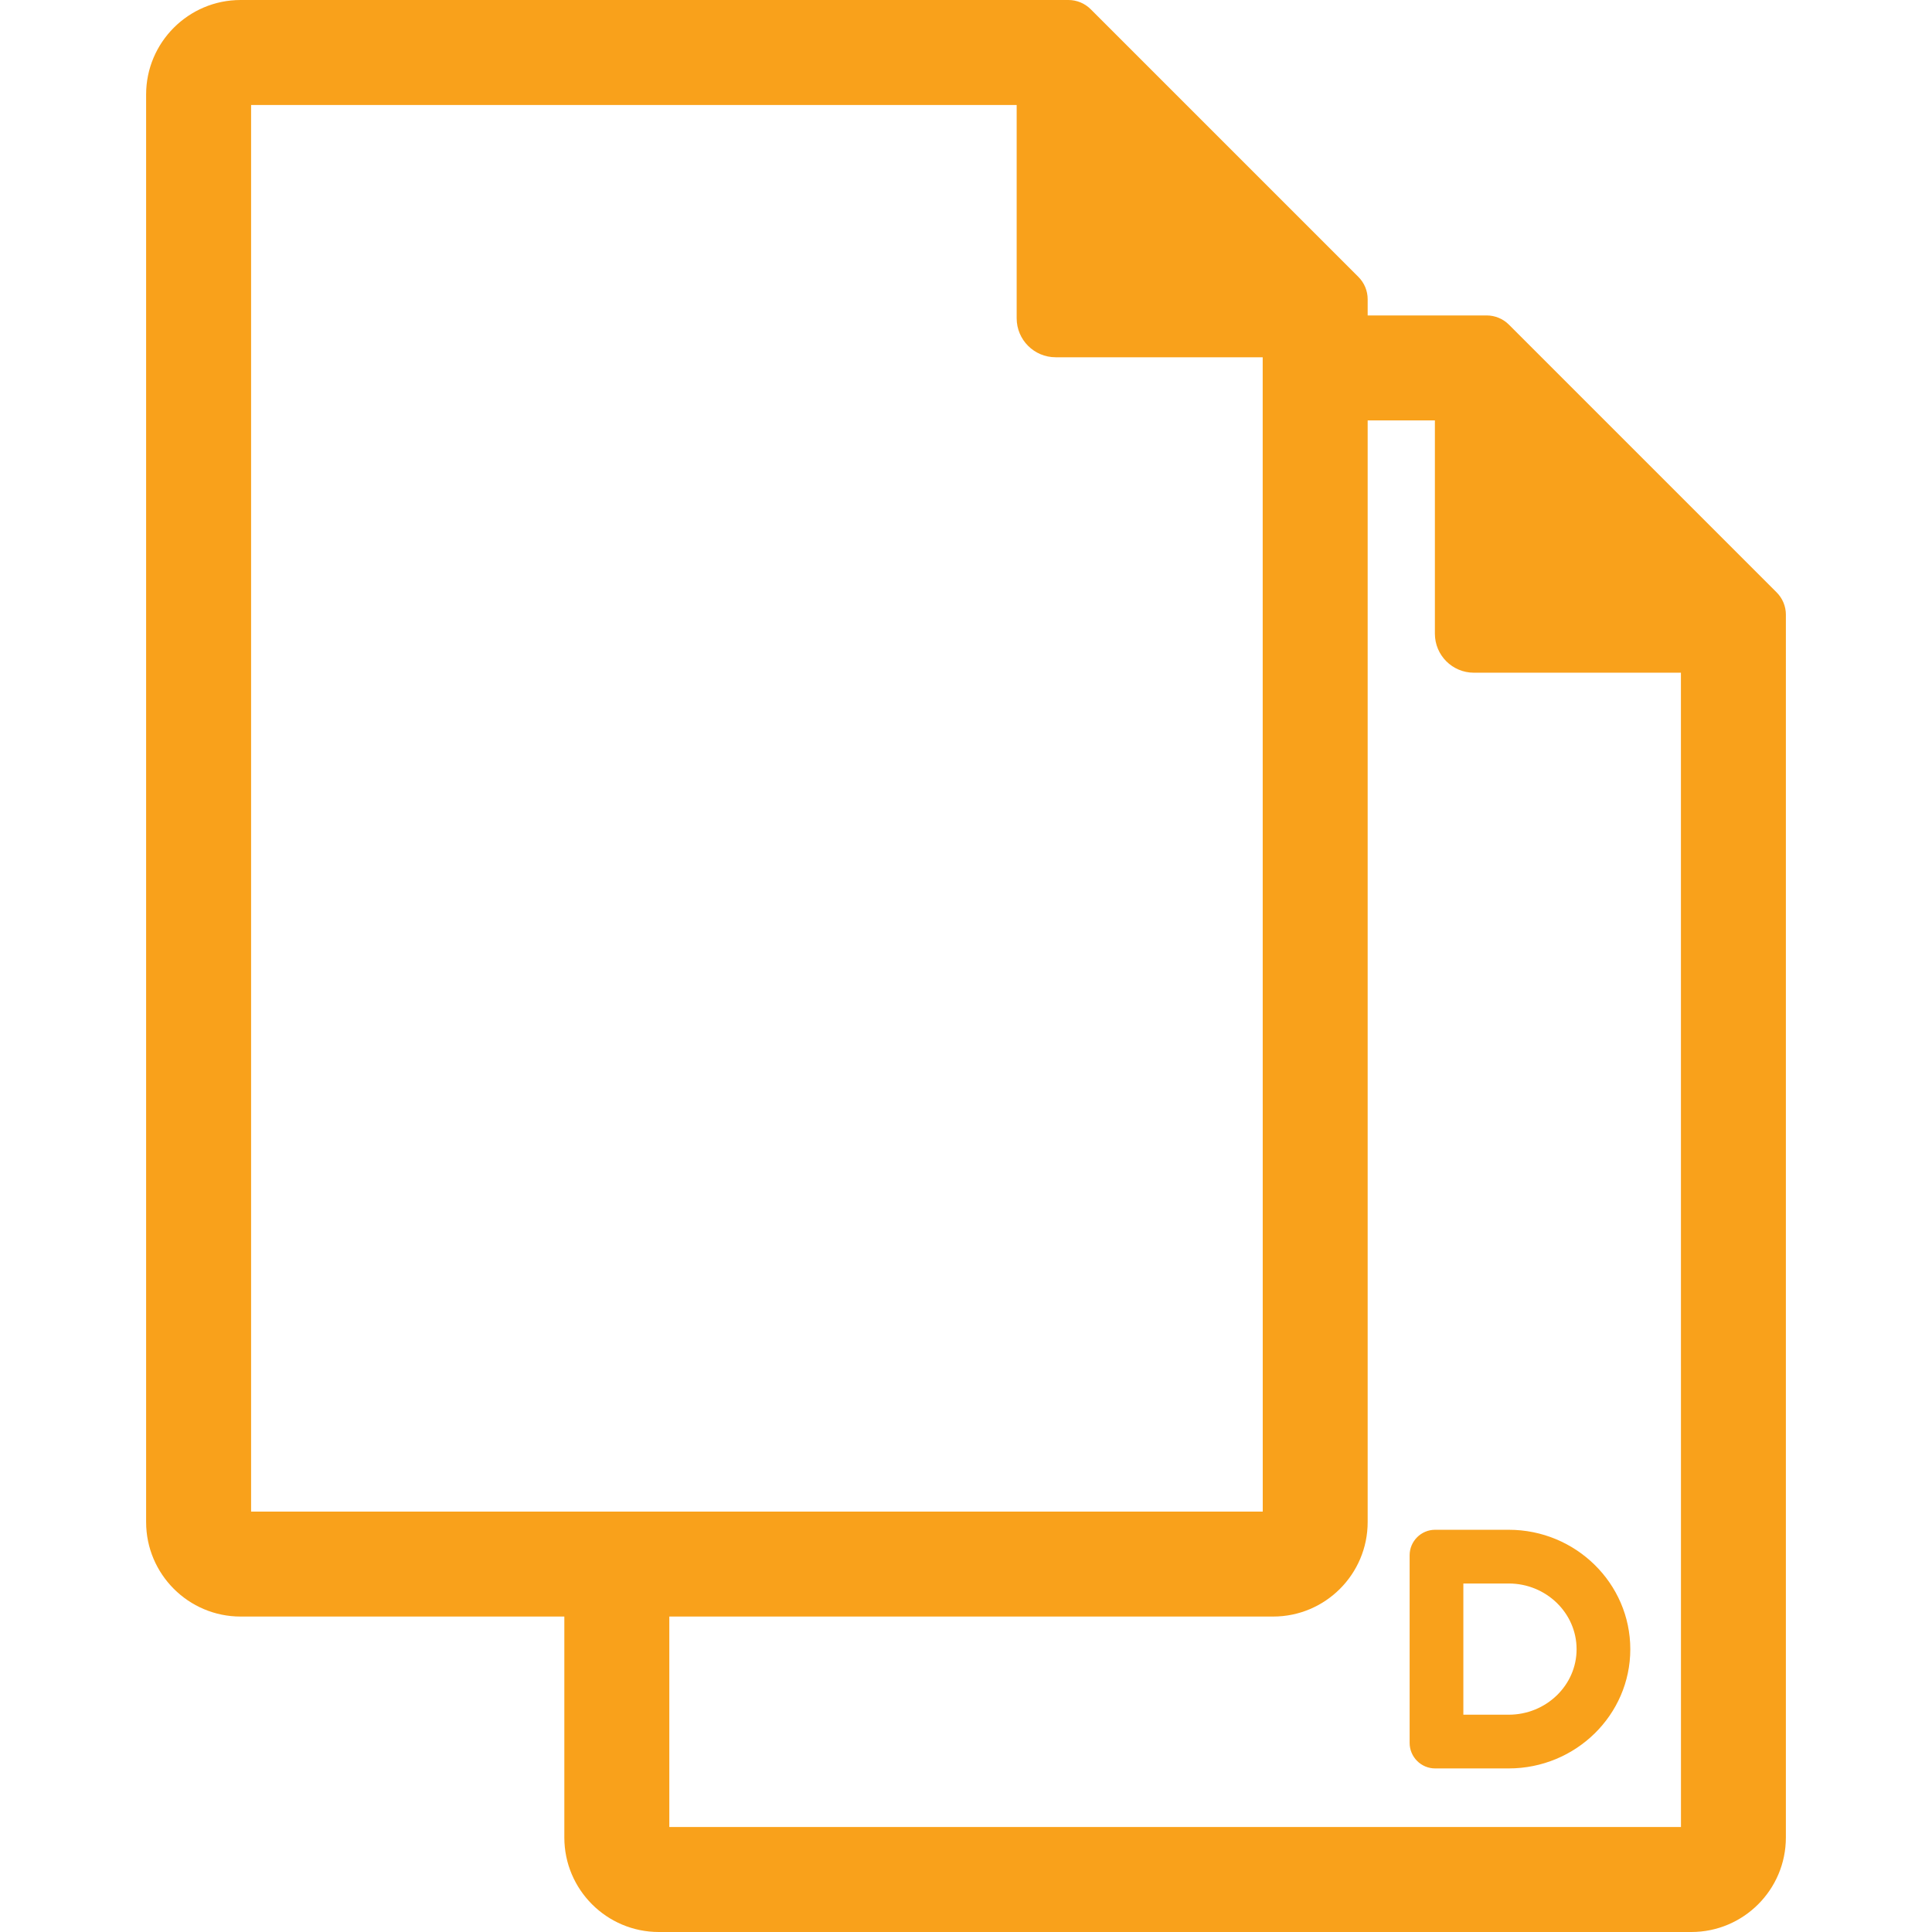 <?xml version="1.0" encoding="iso-8859-1"?>
<!-- Generator: Adobe Illustrator 16.0.0, SVG Export Plug-In . SVG Version: 6.00 Build 0)  -->
<!DOCTYPE svg PUBLIC "-//W3C//DTD SVG 1.1//EN" "http://www.w3.org/Graphics/SVG/1.1/DTD/svg11.dtd">
<svg xmlns="http://www.w3.org/2000/svg" xmlns:xlink="http://www.w3.org/1999/xlink" version="1.1" id="Capa_1" x="0px" y="0px" width="512px" height="512px" viewBox="0 0 440.001 440.001" style="enable-background:new 0 0 440.001 440.001;" xml:space="preserve">
<g>
	<g>
		<g>
			<path d="M404.624,134.918l-60.975-60.977c-1.346-1.346-3.17-2.1-5.072-2.1h-27.1v-3.693c0-1.904-0.756-3.726-2.103-5.073     L248.4,2.101C247.057,0.756,245.232,0,243.33,0H54.794C42.93,0,33.278,9.651,33.278,21.516v325.125     c0,11.863,9.652,21.518,21.516,21.518h73.73v50.326c0,11.862,9.652,21.516,21.515,21.516h235.167     c11.865,0,21.517-9.651,21.517-21.516V139.988C406.724,138.087,405.968,136.263,404.624,134.918z M57.186,23.907h174.354v48.577     c0,4.905,3.977,8.881,8.879,8.881h47.152l0.012,262.886H57.186V23.907z M152.431,416.093v-47.935h137.53     c11.863,0,21.517-9.652,21.517-21.517V95.749h15.309v48.578c0,4.902,3.978,8.878,8.879,8.878h47.154l0.01,262.888H152.431     L152.431,416.093z" fill="#f9a11b"/>
			<path d="M343.589,348.396h-16.743c-3.203,0-5.812,2.604-5.812,5.811v42.729c0,3.204,2.607,5.812,5.812,5.812h16.743     c15.275,0,27.701-12.178,27.701-27.146C371.29,360.602,358.864,348.396,343.589,348.396z M343.589,390.513H333.27v-29.882h10.319     c8.529,0,15.47,6.717,15.47,14.973C359.058,383.823,352.118,390.513,343.589,390.513z" fill="#f9a11b"/>
		</g>
	</g>
</g>
<g>
</g>
<g>
</g>
<g>
</g>
<g>
</g>
<g>
</g>
<g>
</g>
<g>
</g>
<g>
</g>
<g>
</g>
<g>
</g>
<g>
</g>
<g>
</g>
<g>
</g>
<g>
</g>
<g>
</g>
</svg>
